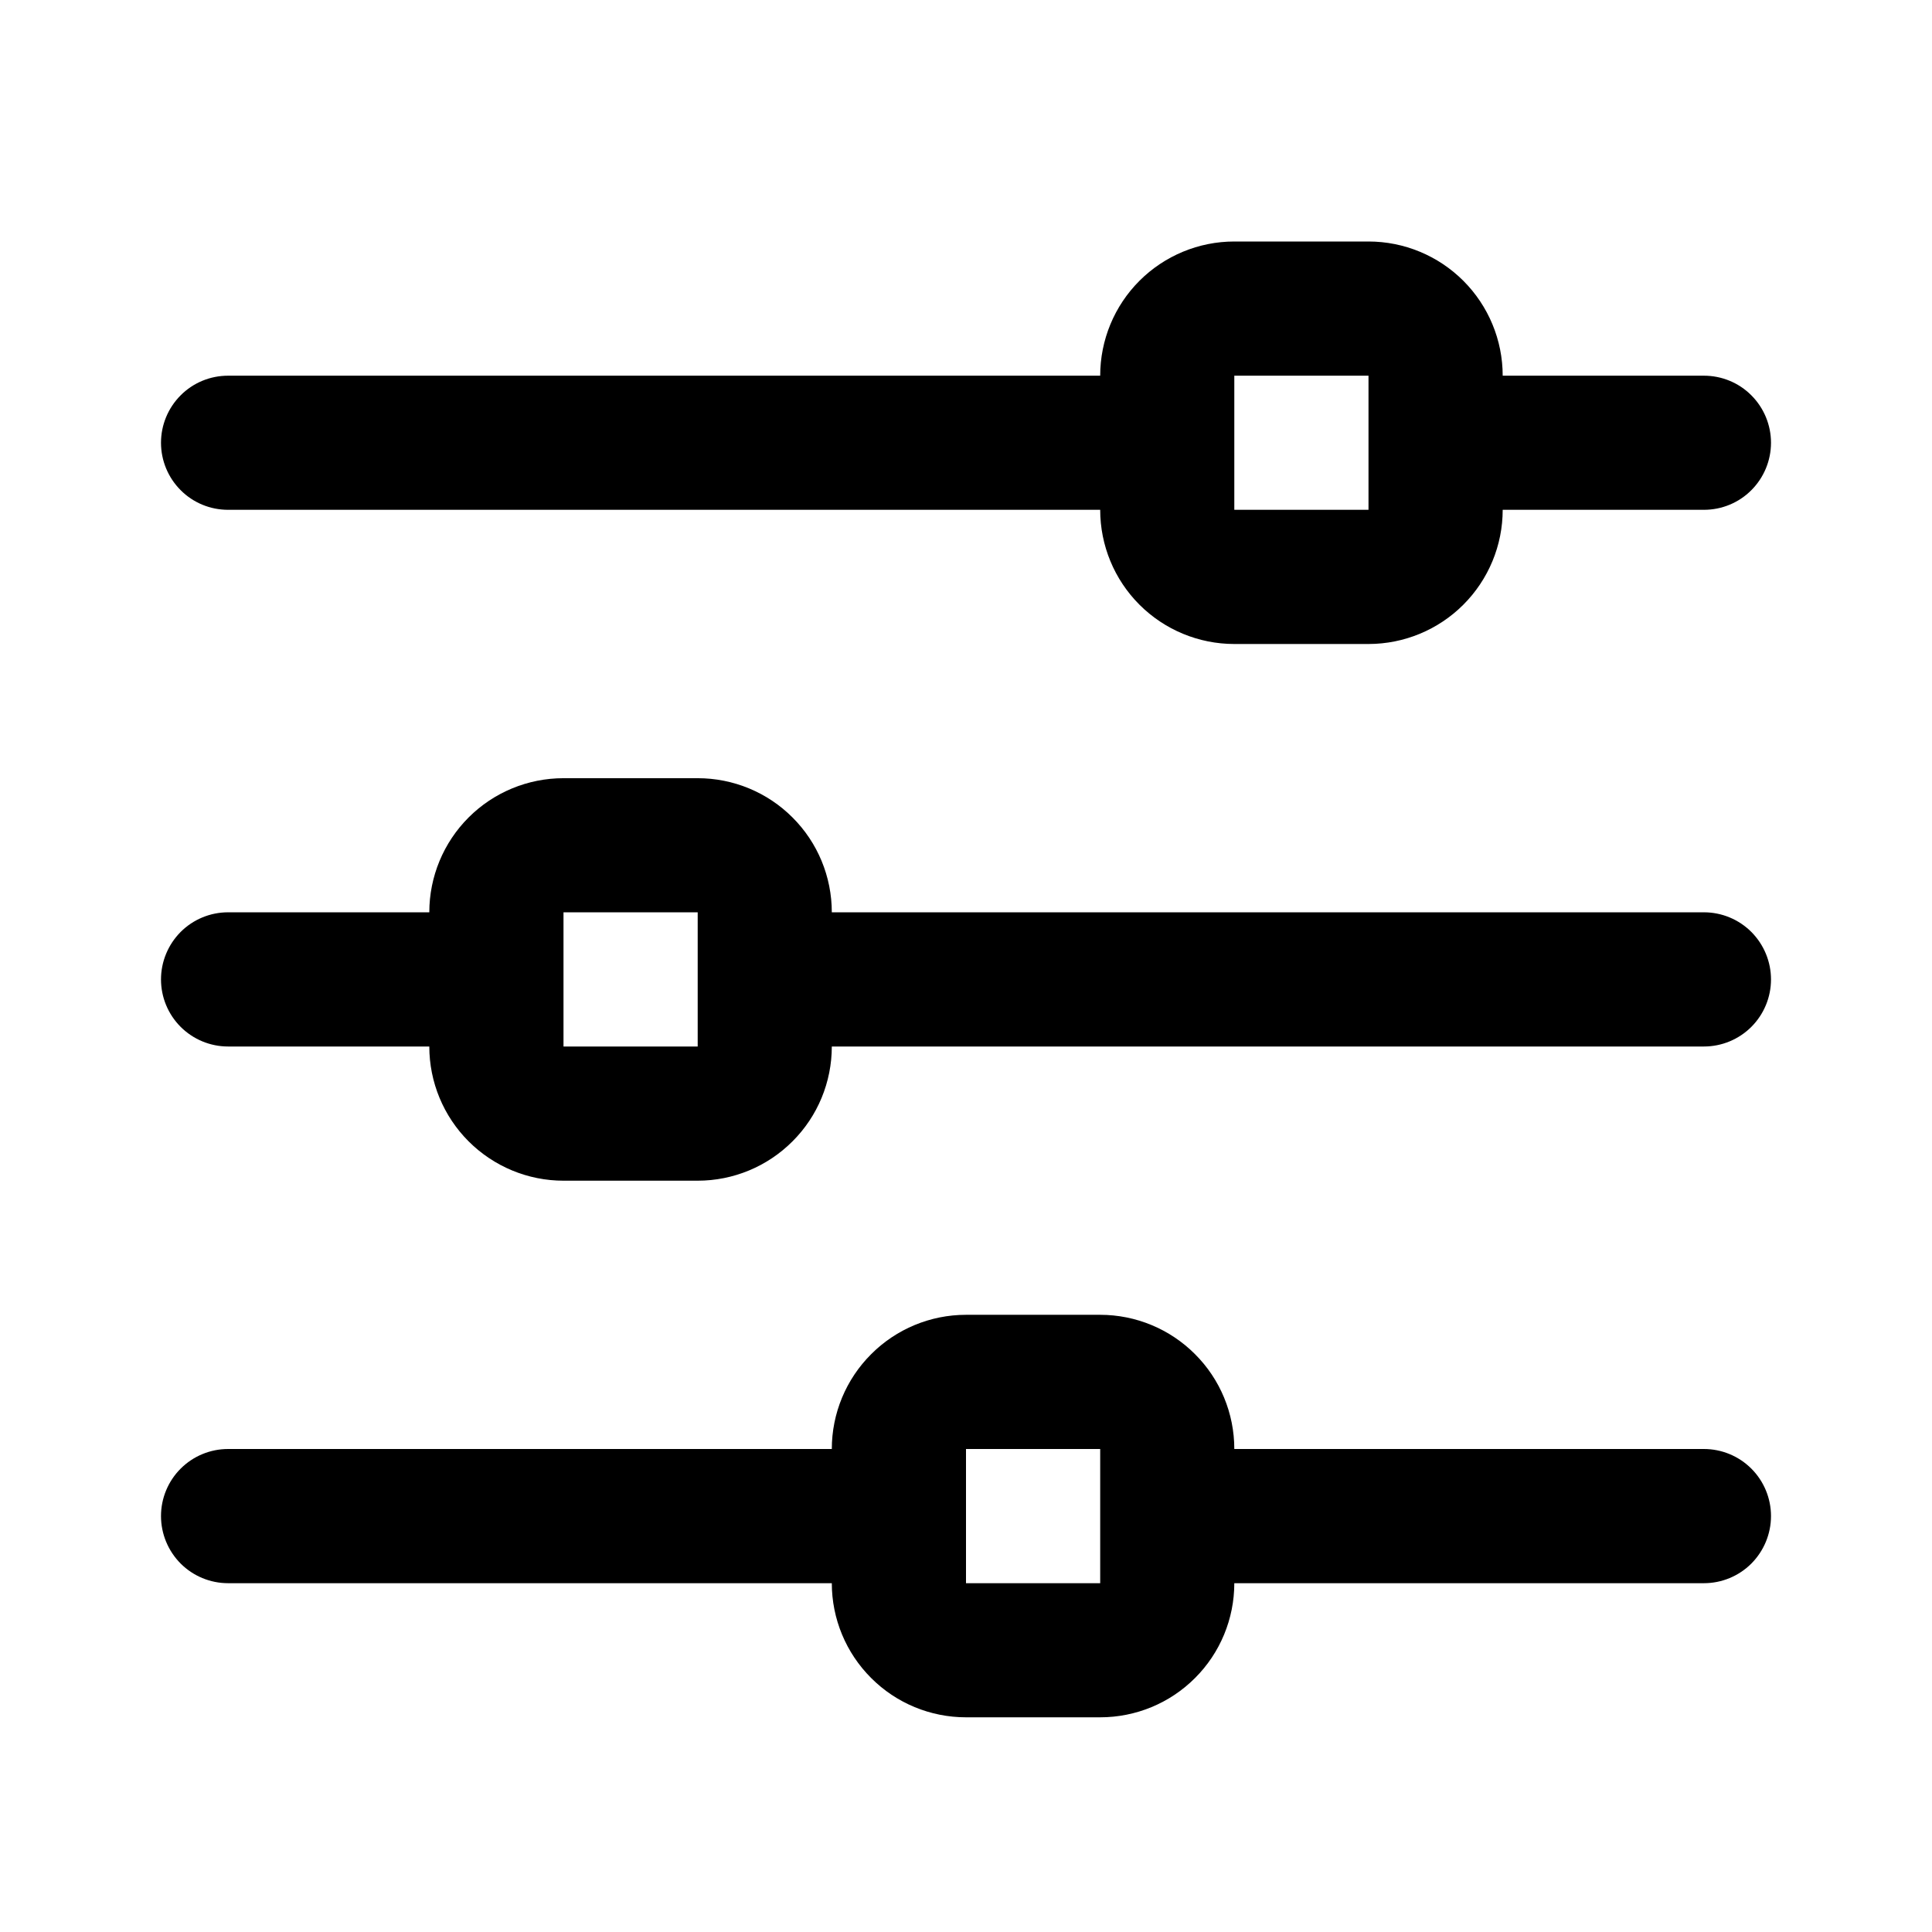 <svg width="24" height="24" viewBox="0 0 24 24" fill="none" xmlns="http://www.w3.org/2000/svg">
<path d="M21.167 4.667H18.667C18.667 4.225 18.491 3.801 18.178 3.488C17.866 3.176 17.442 3 17 3H15.333C14.891 3 14.467 3.176 14.155 3.488C13.842 3.801 13.667 4.225 13.667 4.667H2.833C2.612 4.667 2.4 4.754 2.244 4.911C2.088 5.067 2 5.279 2 5.5C2 5.721 2.088 5.933 2.244 6.089C2.4 6.246 2.612 6.333 2.833 6.333H13.667C13.667 6.775 13.842 7.199 14.155 7.512C14.467 7.824 14.891 8 15.333 8H17C17.442 8 17.866 7.824 18.178 7.512C18.491 7.199 18.667 6.775 18.667 6.333H21.167C21.388 6.333 21.6 6.246 21.756 6.089C21.912 5.933 22 5.721 22 5.5C22 5.279 21.912 5.067 21.756 4.911C21.6 4.754 21.388 4.667 21.167 4.667ZM17 6.333H15.333V4.667H17V6.333ZM21.167 11.333H10.333C10.333 10.891 10.158 10.467 9.845 10.155C9.533 9.842 9.109 9.667 8.667 9.667H7C6.558 9.667 6.134 9.842 5.821 10.155C5.509 10.467 5.333 10.891 5.333 11.333H2.833C2.612 11.333 2.4 11.421 2.244 11.577C2.088 11.734 2 11.946 2 12.167C2 12.388 2.088 12.6 2.244 12.756C2.4 12.912 2.612 13 2.833 13H5.333C5.333 13.442 5.509 13.866 5.821 14.178C6.134 14.491 6.558 14.667 7 14.667H8.667C9.109 14.667 9.533 14.491 9.845 14.178C10.158 13.866 10.333 13.442 10.333 13H21.167C21.388 13 21.6 12.912 21.756 12.756C21.912 12.6 22 12.388 22 12.167C22 11.946 21.912 11.734 21.756 11.577C21.6 11.421 21.388 11.333 21.167 11.333ZM8.667 13H7V11.333H8.667V13ZM21.167 18H15.333C15.333 17.558 15.158 17.134 14.845 16.822C14.533 16.509 14.109 16.333 13.667 16.333H12C11.558 16.333 11.134 16.509 10.822 16.822C10.509 17.134 10.333 17.558 10.333 18H2.833C2.612 18 2.4 18.088 2.244 18.244C2.088 18.4 2 18.612 2 18.833C2 19.054 2.088 19.266 2.244 19.423C2.4 19.579 2.612 19.667 2.833 19.667H10.333C10.333 20.109 10.509 20.533 10.822 20.845C11.134 21.158 11.558 21.333 12 21.333H13.667C14.109 21.333 14.533 21.158 14.845 20.845C15.158 20.533 15.333 20.109 15.333 19.667H21.167C21.388 19.667 21.6 19.579 21.756 19.423C21.912 19.266 22 19.054 22 18.833C22 18.612 21.912 18.4 21.756 18.244C21.6 18.088 21.388 18 21.167 18ZM13.667 19.667H12V18H13.667V19.667Z" fill="current"/>
</svg>
